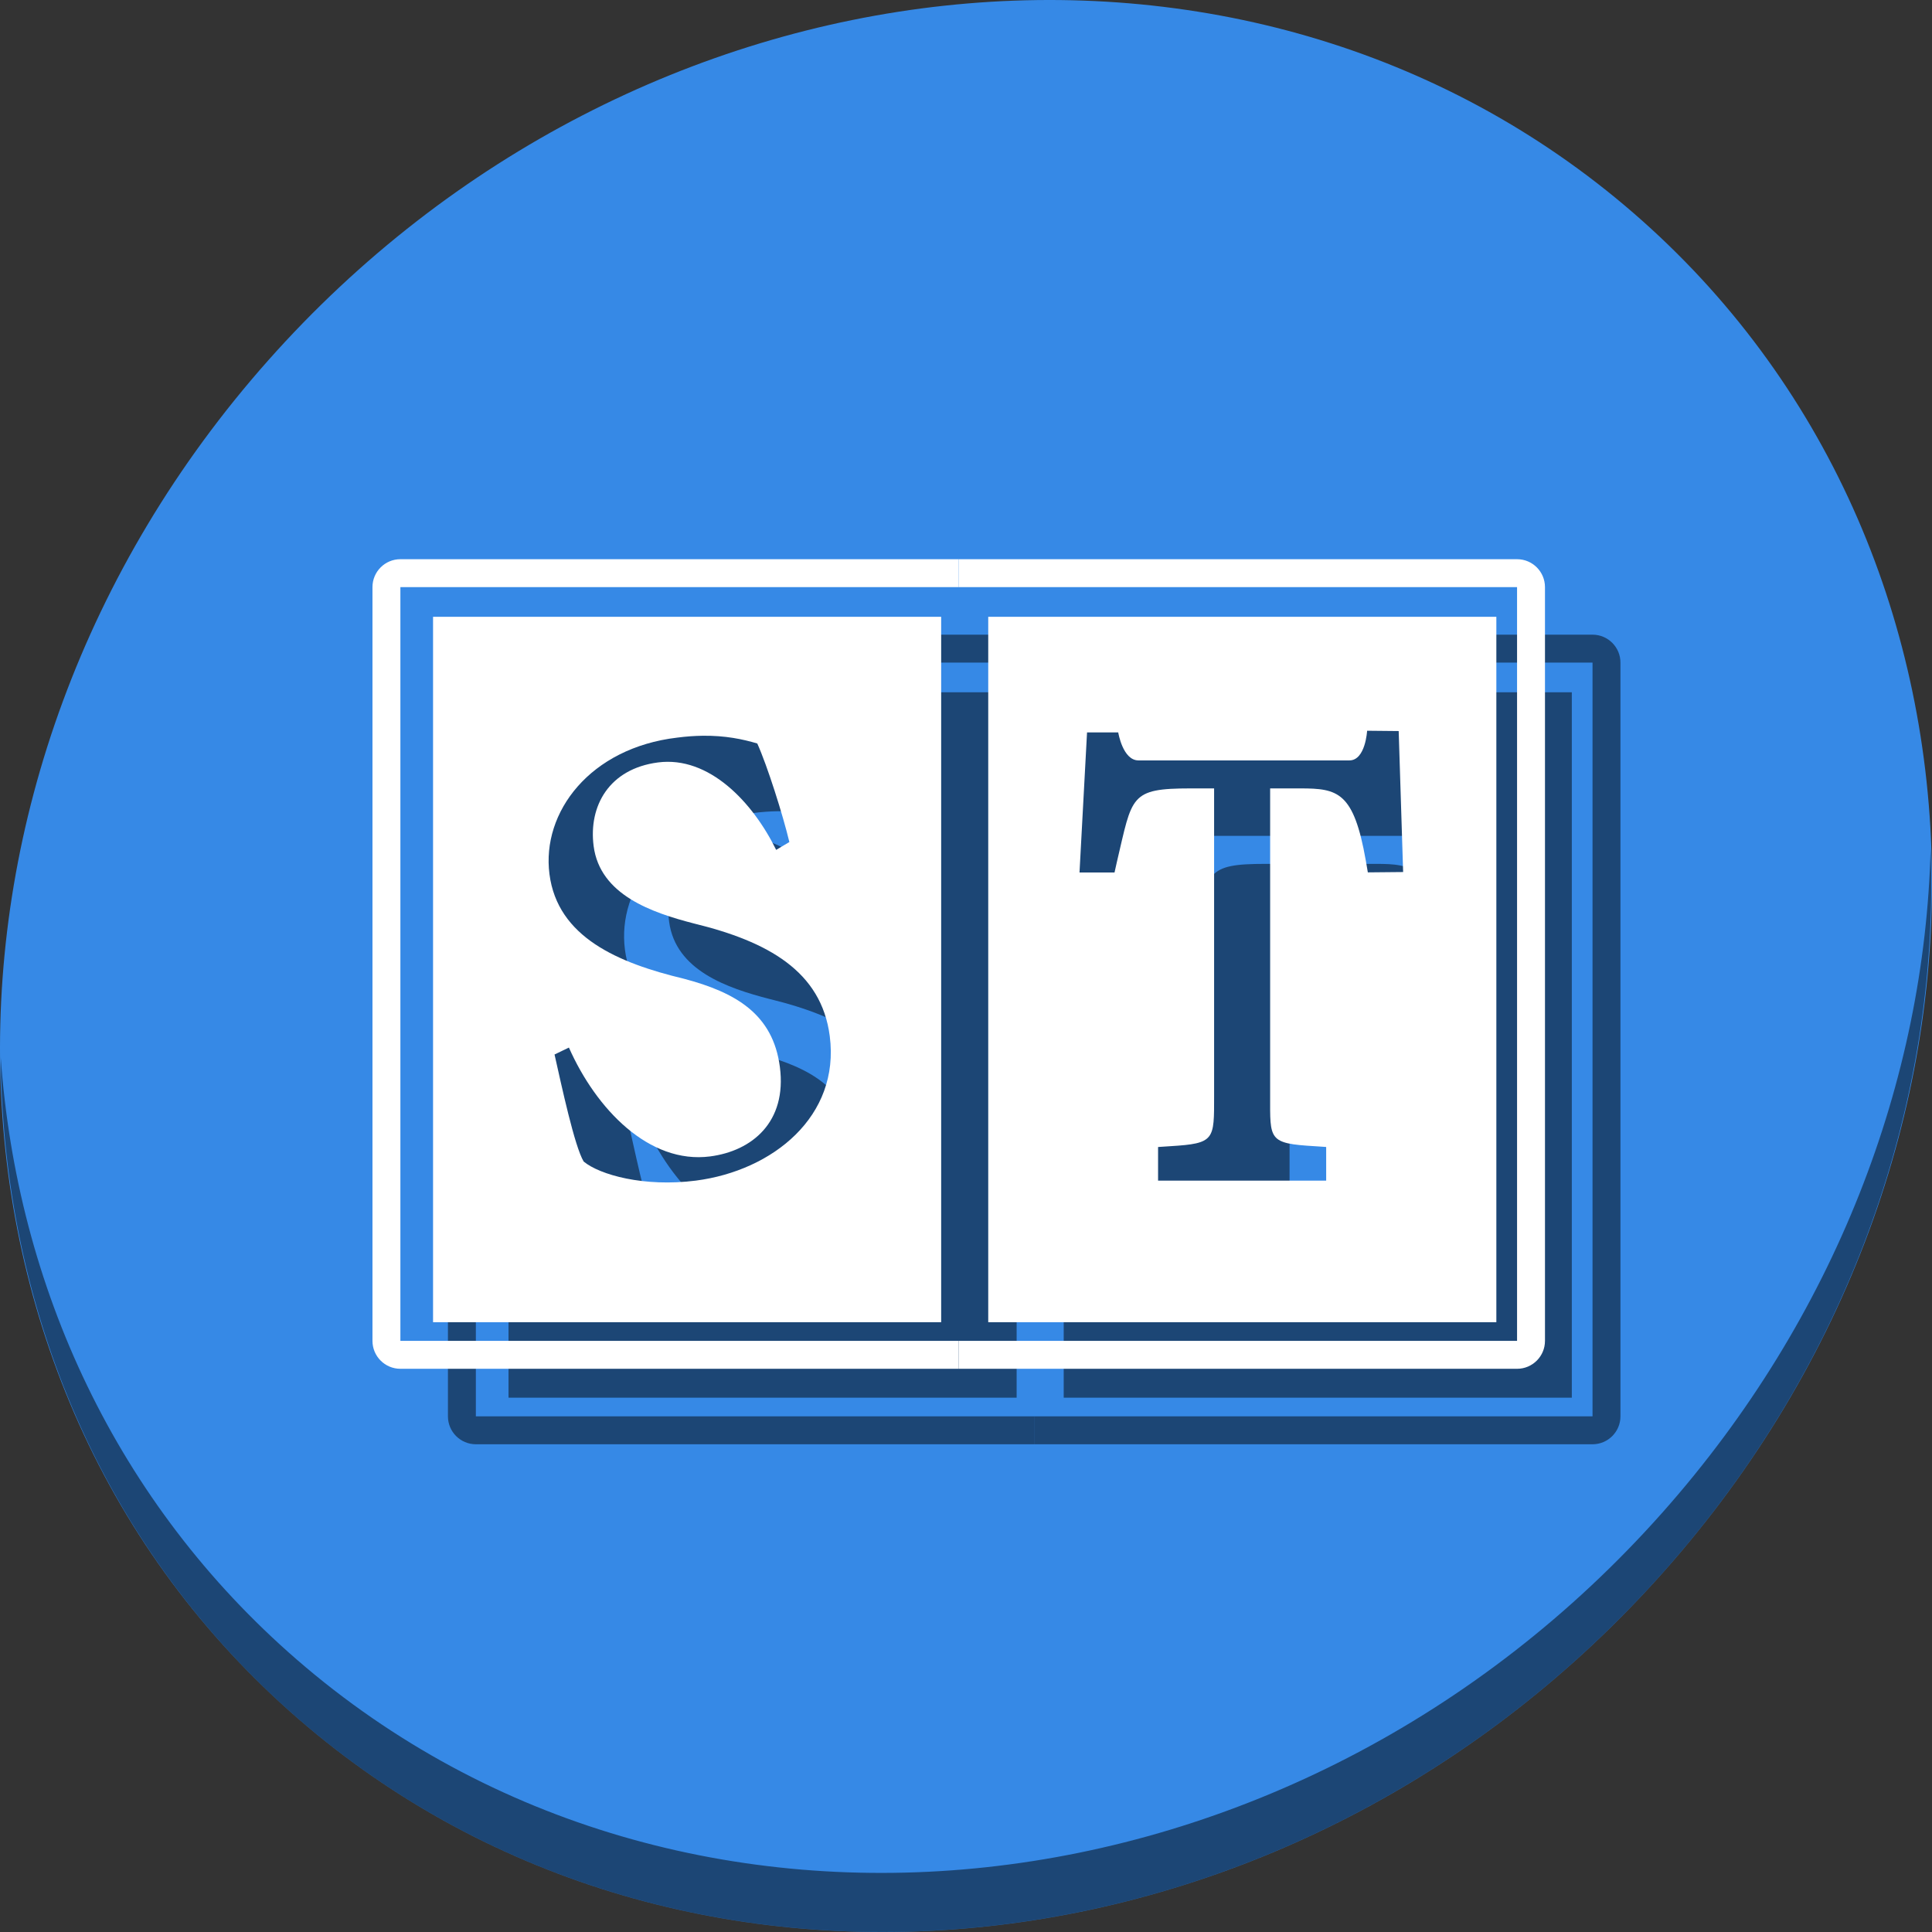<?xml version="1.0" encoding="UTF-8" standalone="no"?>
<!-- Generator: Adobe Illustrator 18.1.1, SVG Export Plug-In . SVG Version: 6.00 Build 0)  -->

<svg
   xmlns:ns="&amp;#38;#38;#38;ns_sfw;"
   xmlns:dc="http://purl.org/dc/elements/1.1/"
   xmlns:cc="http://creativecommons.org/ns#"
   xmlns:rdf="http://www.w3.org/1999/02/22-rdf-syntax-ns#"
   xmlns:svg="http://www.w3.org/2000/svg"
   xmlns="http://www.w3.org/2000/svg"
   xmlns:sodipodi="http://sodipodi.sourceforge.net/DTD/sodipodi-0.dtd"
   xmlns:inkscape="http://www.inkscape.org/namespaces/inkscape"
   version="1.1"
   id="图层_1"
   x="0px"
   y="0px"
   viewBox="0 0 512 512"
   enable-background="new 0 0 48 48"
   xml:space="preserve"
   inkscape:version="0.92.3 (2405546, 2018-03-11)"
   width="512"
   height="512"
   sodipodi:docname="scantailor.svg"><rect x="0" y="0" width="512" height="512" fill="#333333" stroke="none"/><defs
     id="defs99" /><sodipodi:namedview
     pagecolor="#ffffff"
     bordercolor="#666666"
     borderopacity="1"
     objecttolerance="10"
     gridtolerance="10"
     guidetolerance="10"
     inkscape:pageopacity="0"
     inkscape:pageshadow="2"
     inkscape:window-width="1051"
     inkscape:window-height="680"
     id="namedview97"
     showgrid="false"
     inkscape:zoom="0.45254834"
     inkscape:cx="-290.17256"
     inkscape:cy="46.440295"
     inkscape:window-x="2"
     inkscape:window-y="57"
     inkscape:window-maximized="0"
     inkscape:current-layer="图层_1"
     units="px" /><g
     id="g27"
     transform="matrix(10.714,0,0,10.714,484.517,486.726)" /><g
     id="g939"><path
       id="path1165"
       d="M 432.913,56.475 C 535.106,145.048 538.74,306.175 441.03,416.373 343.32,526.571 181.28,544.1 79.087,455.527 -23.106,366.951 -26.74,205.827 70.97,95.627 168.68,-14.572 330.72,-32.101 432.913,56.475 Z"
       inkscape:connector-curvature="0"
       style="fill:#3689e6;fill-opacity:1;stroke-width:11.11" /><path
       id="path1167"
       d="M 511.636,224.904 C 510.084,286.216 486.474,349.059 440.669,400.717 342.959,510.916 180.919,528.445 78.726,439.871 30.827,398.355 4.497,340.923 0.194,280.228 0.799,346.585 27.117,410.483 79.079,455.518 181.272,544.093 343.32,526.555 441.022,416.366 490.727,360.307 514.027,291.075 511.636,224.904 Z"
       inkscape:connector-curvature="0"
       style="opacity:1;fill:#000000;fill-opacity:0.49;stroke-width:11.11" /><g
       style="fill:#000000;fill-opacity:0.49"
       id="g116"
       transform="matrix(0.693,0,0,0.693,99.782,91.799)"><path
         inkscape:connector-curvature="0"
         id="path104"
         d="m 262.785,132.262 v 269.754 h 194.309 v -269.754 z m 144.887,43.574 12.074,0.119 1.703,53.914 -13.5,0.129 -0.771,-4.49 c -4.629,-26.304 -10.66,-27.621 -25.07,-27.621 h -11.52 v 117.568 c 0,16.854 -0.748,18.214 17.145,19.264 l 4.285,0.289 v 12.879 h -64.285 v -12.867 l 4.691,-0.311 c 17.068,-1.039 16.736,-2.412 16.736,-19.266 V 197.887 h -8.969 c -23.389,0 -22.253,2.967 -28.156,27.889 l -0.953,4.266 h -13.393 l 2.881,-53.572 h 11.926 c 0,0 1.714,10.715 7.746,10.715 h 80.646 c 6.182,0 6.783,-11.348 6.783,-11.348 z"
         style="fill:#000000;fill-opacity:0.49;stroke-width:1.062" /><g
         transform="matrix(10.714,0,0,10.714,-2.983,58.601)"
         style="fill:#000000;fill-opacity:0.49"
         id="g108"><path
           inkscape:connector-curvature="0"
           id="path106"
           transform="matrix(0.093,0,0,0.093,-45.222,-45.428)"
           d="m 527.375,540.297 c -5.914,0 -10.715,4.801 -10.715,10.715 v 289.285 c 0,5.914 4.801,10.715 10.715,10.715 H 741.66 V 840.297 H 527.375 V 551.012 h 214.285 v -10.715 z"
           style="fill:#000000;stroke-width:10.714;fill-opacity:0.49" /></g><g
         transform="matrix(10.714,0,0,10.714,-2.983,58.601)"
         style="fill:#000000;fill-opacity:0.49"
         id="g112"><path
           inkscape:connector-curvature="0"
           id="path110"
           transform="matrix(0.093,0,0,0.093,-45.222,-45.428)"
           d="m 741.66,540.297 v 10.715 H 955.945 V 840.297 H 741.66 v 10.715 h 214.285 c 5.914,0 10.715,-4.801 10.715,-10.715 V 551.012 c 0,-5.914 -4.801,-10.715 -10.715,-10.715 z"
           style="fill:#000000;stroke-width:10.714;fill-opacity:0.49" /></g><path
         inkscape:connector-curvature="0"
         id="path114"
         d="m 50.477,132.262 v 269.754 H 244.785 v -269.754 z m 102.938,45.492 c 8.846,-0.126 15.601,1.336 21.049,2.959 3.814,8.454 9.741,27.128 12.27,37.682 l -5.047,3 c -8.979,-18.289 -25.672,-35.957 -45.172,-33.439 -18.729,2.432 -26.615,16.671 -24.633,31.971 2.432,18.739 22.361,25.49 38.443,29.637 28.114,6.857 48.643,18.193 51.857,43.061 3.964,30.6 -21.718,51.417 -51.172,55.242 -19.875,2.571 -36.835,-2.228 -42.932,-7.285 -3.471,-5.754 -8.421,-28.843 -11.143,-40.939 l 5.496,-2.646 c 10.436,23.55 30.665,44.646 53.99,41.625 16.071,-2.089 29.42,-13.157 26.688,-34.189 -2.625,-20.271 -16.928,-28.532 -36.664,-33.75 -25.264,-6.054 -48.331,-15.9 -51.449,-39.996 -3.075,-23.711 15.524,-48.289 48.846,-52.221 3.442,-0.447 6.624,-0.667 9.572,-0.709 z"
         style="fill:#000000;fill-opacity:0.49;stroke-width:1.062" /></g><g
       transform="matrix(0.693,0,0,0.693,79.782,71.799)"
       id="g102"><path
         style="fill:#ffffff;fill-opacity:1;stroke-width:1.062"
         d="m 262.785,132.262 v 269.754 h 194.309 v -269.754 z m 144.887,43.574 12.074,0.119 1.703,53.914 -13.5,0.129 -0.771,-4.49 c -4.629,-26.304 -10.66,-27.621 -25.07,-27.621 h -11.52 v 117.568 c 0,16.854 -0.748,18.214 17.145,19.264 l 4.285,0.289 v 12.879 h -64.285 v -12.867 l 4.691,-0.311 c 17.068,-1.039 16.736,-2.412 16.736,-19.266 V 197.887 h -8.969 c -23.389,0 -22.253,2.967 -28.156,27.889 l -0.953,4.266 h -13.393 l 2.881,-53.572 h 11.926 c 0,0 1.714,10.715 7.746,10.715 h 80.646 c 6.182,0 6.783,-11.348 6.783,-11.348 z"
         id="rect92"
         inkscape:connector-curvature="0" /><g
         id="g13"
         style="fill:#ffffff"
         transform="matrix(10.714,0,0,10.714,-2.983,58.601)"><path
           style="fill:#ffffff;stroke-width:10.714"
           d="m 527.375,540.297 c -5.914,0 -10.715,4.801 -10.715,10.715 v 289.285 c 0,5.914 4.801,10.715 10.715,10.715 H 741.66 V 840.297 H 527.375 V 551.012 h 214.285 v -10.715 z"
           transform="matrix(0.093,0,0,0.093,-45.222,-45.428)"
           id="path15"
           inkscape:connector-curvature="0" /></g><g
         id="g17"
         style="fill:#ffffff"
         transform="matrix(10.714,0,0,10.714,-2.983,58.601)"><path
           style="fill:#ffffff;stroke-width:10.714"
           d="m 741.66,540.297 v 10.715 H 955.945 V 840.297 H 741.66 v 10.715 h 214.285 c 5.914,0 10.715,-4.801 10.715,-10.715 V 551.012 c 0,-5.914 -4.801,-10.715 -10.715,-10.715 z"
           transform="matrix(0.093,0,0,0.093,-45.222,-45.428)"
           id="path19"
           inkscape:connector-curvature="0" /></g><path
         style="fill:#ffffff;fill-opacity:1;stroke-width:1.062"
         d="m 50.477,132.262 v 269.754 H 244.785 v -269.754 z m 102.938,45.492 c 8.846,-0.126 15.601,1.336 21.049,2.959 3.814,8.454 9.741,27.128 12.27,37.682 l -5.047,3 c -8.979,-18.289 -25.672,-35.957 -45.172,-33.439 -18.729,2.432 -26.615,16.671 -24.633,31.971 2.432,18.739 22.361,25.49 38.443,29.637 28.114,6.857 48.643,18.193 51.857,43.061 3.964,30.6 -21.718,51.417 -51.172,55.242 -19.875,2.571 -36.835,-2.228 -42.932,-7.285 -3.471,-5.754 -8.421,-28.843 -11.143,-40.939 l 5.496,-2.646 c 10.436,23.55 30.665,44.646 53.99,41.625 16.071,-2.089 29.42,-13.157 26.688,-34.189 -2.625,-20.271 -16.928,-28.532 -36.664,-33.75 -25.264,-6.054 -48.331,-15.9 -51.449,-39.996 -3.075,-23.711 15.524,-48.289 48.846,-52.221 3.442,-0.447 6.624,-0.667 9.572,-0.709 z"
         id="rect91"
         inkscape:connector-curvature="0" /></g></g></svg>